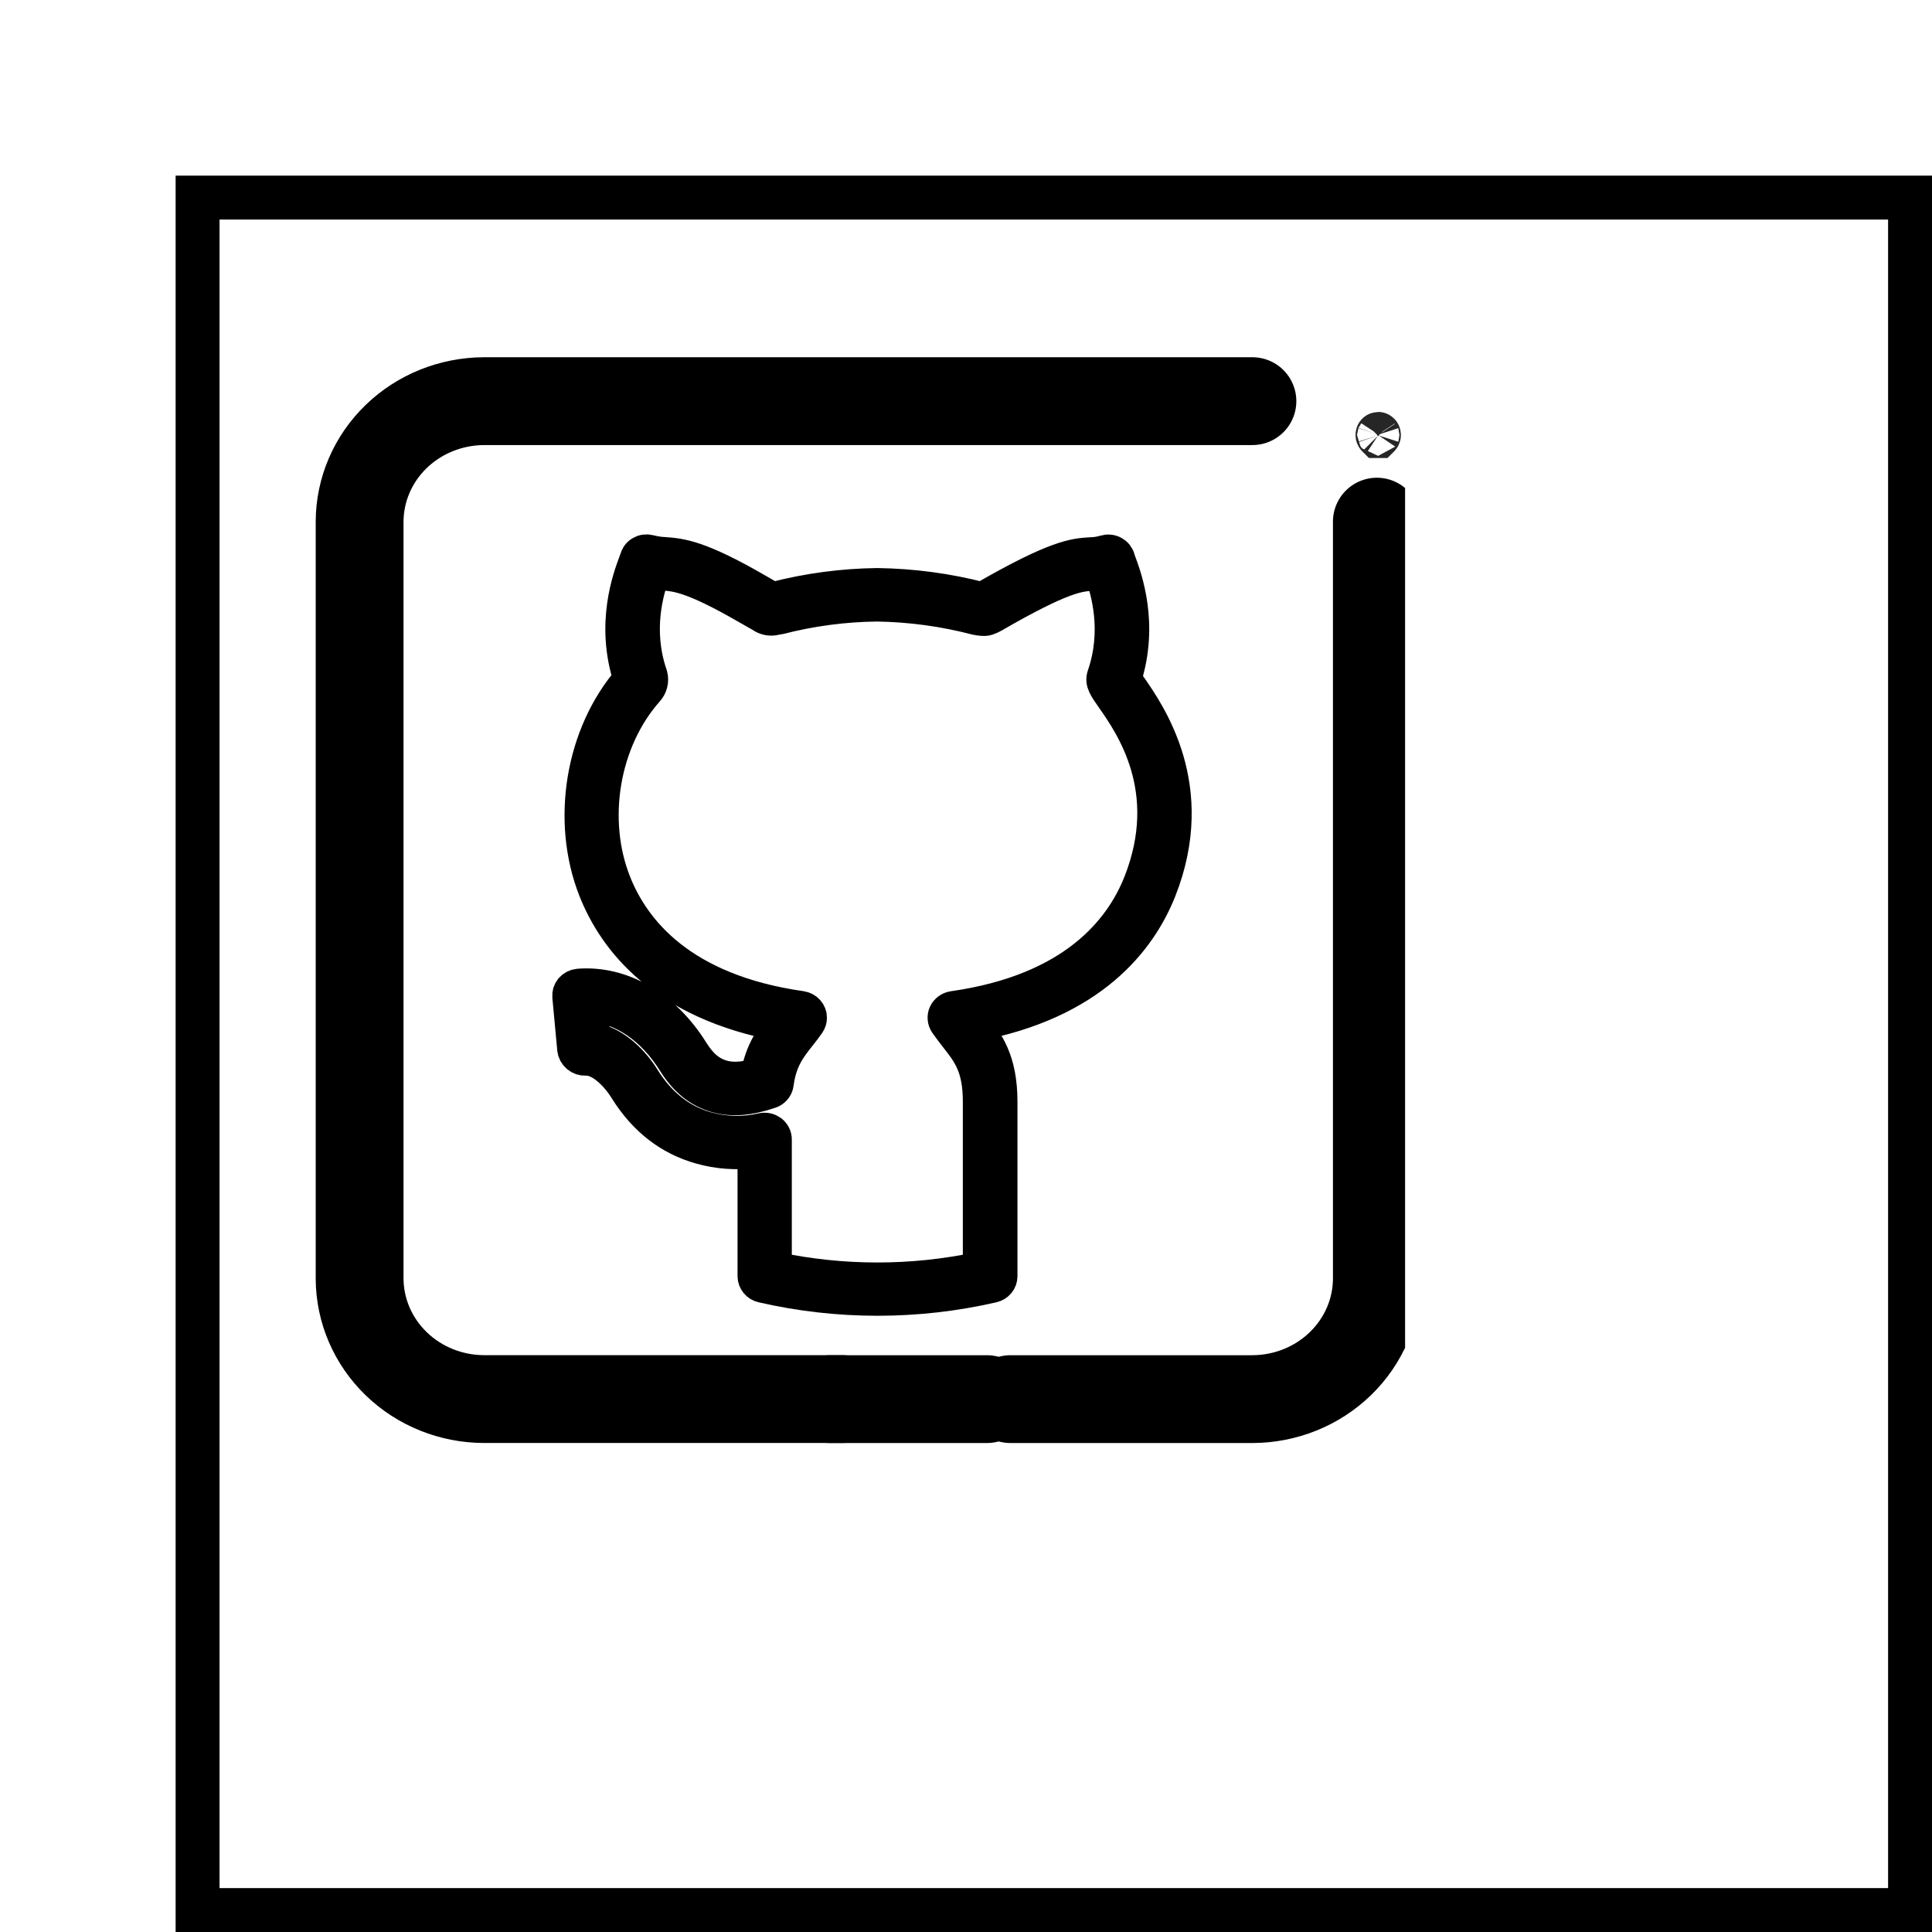 <svg width="44" height="44" viewBox="0 0 44 44" fill="none" xmlns="http://www.w3.org/2000/svg">
<g filter="url(#filter0_d_306_301)">
<rect width="40" height="40" fill="white"/>
<rect x="0.5" y="0.5" width="39" height="39" stroke="black"/>
</g>
<g clip-path="url(#clip0_306_301)">
<path d="M25.738 15.63C25.695 15.568 25.648 15.5 25.621 15.457C26.022 14.217 25.634 13.157 25.504 12.808C25.493 12.775 25.483 12.751 25.479 12.736C25.472 12.703 25.458 12.673 25.438 12.646C25.418 12.619 25.392 12.597 25.362 12.58C25.332 12.563 25.299 12.553 25.265 12.55C25.23 12.546 25.196 12.55 25.163 12.56C25.057 12.592 24.947 12.609 24.836 12.611C24.472 12.633 24.058 12.658 22.373 13.632H22.36C21.583 13.43 20.782 13.323 19.977 13.312C19.187 13.322 18.401 13.427 17.638 13.624L17.589 13.631L17.284 13.456C15.925 12.665 15.503 12.634 15.131 12.606C15.017 12.601 14.905 12.584 14.795 12.555C14.763 12.546 14.729 12.543 14.695 12.547C14.661 12.551 14.629 12.562 14.6 12.579C14.571 12.595 14.546 12.617 14.526 12.644C14.507 12.67 14.493 12.7 14.486 12.732C14.481 12.747 14.472 12.772 14.46 12.804C14.329 13.156 13.933 14.206 14.341 15.461C13.25 16.72 12.922 18.687 13.545 20.268C13.998 21.413 15.103 22.849 17.789 23.344C17.574 23.618 17.343 23.935 17.243 24.474C16.924 24.566 16.676 24.579 16.454 24.517C16.178 24.439 15.968 24.263 15.771 23.949C15.131 22.921 14.158 22.357 13.173 22.437C13.109 22.444 13.05 22.474 13.009 22.521C12.967 22.568 12.948 22.629 12.953 22.691L13.065 23.894C13.072 23.959 13.104 24.018 13.155 24.061C13.206 24.104 13.272 24.126 13.34 24.123C13.667 24.108 14.031 24.46 14.25 24.813C14.674 25.494 15.247 25.941 15.955 26.138C16.349 26.25 16.765 26.28 17.172 26.226V29.066C17.172 29.118 17.191 29.169 17.225 29.21C17.259 29.252 17.306 29.281 17.359 29.293C19.085 29.69 20.884 29.69 22.609 29.293C22.663 29.281 22.71 29.252 22.744 29.211C22.779 29.169 22.797 29.118 22.797 29.066V25.091C22.797 24.142 22.484 23.734 22.176 23.345C24.862 22.849 25.967 21.413 26.42 20.267C27.341 17.926 26.174 16.258 25.738 15.63ZM25.958 20.103C25.529 21.185 24.445 22.556 21.709 22.946C21.669 22.952 21.63 22.967 21.597 22.991C21.564 23.015 21.538 23.046 21.521 23.082C21.504 23.118 21.497 23.157 21.501 23.196C21.504 23.235 21.518 23.273 21.54 23.306C21.618 23.418 21.697 23.519 21.773 23.618C22.058 23.98 22.305 24.292 22.303 25.093V28.885C20.773 29.208 19.188 29.208 17.658 28.885V25.95C17.658 25.915 17.65 25.88 17.634 25.849C17.618 25.817 17.595 25.789 17.567 25.767C17.538 25.746 17.505 25.73 17.469 25.722C17.433 25.714 17.396 25.714 17.36 25.721C16.941 25.819 16.502 25.809 16.089 25.692C15.503 25.527 15.028 25.151 14.666 24.575C14.421 24.175 14.004 23.759 13.531 23.671L13.459 22.9C14.171 22.941 14.863 23.408 15.349 24.188C15.61 24.606 15.92 24.853 16.314 24.967C16.668 25.066 17.058 25.036 17.538 24.873C17.581 24.859 17.62 24.834 17.648 24.8C17.677 24.766 17.696 24.725 17.701 24.682C17.772 24.136 17.987 23.867 18.214 23.579C18.282 23.493 18.352 23.404 18.418 23.308C18.444 23.269 18.458 23.225 18.458 23.179C18.459 23.122 18.438 23.068 18.399 23.025C18.361 22.982 18.308 22.954 18.249 22.945C15.513 22.556 14.428 21.184 14 20.102C13.429 18.664 13.736 16.867 14.739 15.733C14.783 15.686 14.814 15.63 14.83 15.569C14.845 15.508 14.846 15.445 14.83 15.384C14.469 14.341 14.749 13.436 14.887 13.052C14.96 13.062 15.027 13.067 15.092 13.072C15.41 13.096 15.77 13.122 17.03 13.851L17.339 14.027C17.385 14.061 17.438 14.084 17.495 14.095C17.551 14.105 17.61 14.103 17.666 14.088C17.677 14.085 17.689 14.083 17.701 14.082C17.716 14.081 17.731 14.079 17.746 14.075C18.474 13.887 19.224 13.788 19.977 13.78C20.745 13.792 21.507 13.897 22.247 14.091C22.26 14.094 22.273 14.097 22.287 14.098L22.387 14.108C22.433 14.112 22.48 14.104 22.522 14.083C22.558 14.07 22.592 14.054 22.625 14.035C24.208 13.119 24.574 13.1 24.867 13.08C24.934 13.076 25 13.072 25.077 13.061C25.216 13.455 25.485 14.364 25.13 15.391C25.081 15.537 25.159 15.649 25.331 15.895C25.766 16.516 26.794 17.986 25.958 20.103Z" fill="#262626" stroke="black" stroke-width="0.75"/>
<path d="M18.905 31.864H22.476" stroke="black" stroke-width="2" stroke-linecap="round"/>
<path d="M19.18 31.863H11.025C10.275 31.862 9.556 31.573 9.025 31.06C8.494 30.547 8.194 29.852 8.19 29.125V11.88C8.192 11.153 8.491 10.456 9.022 9.942C9.554 9.427 10.274 9.138 11.025 9.136H28.523" stroke="black" stroke-width="2" stroke-linecap="round" stroke-linejoin="round"/>
<path d="M31.357 11.88V29.114C31.357 29.842 31.059 30.541 30.527 31.056C29.996 31.572 29.275 31.862 28.523 31.864H23.012" stroke="black" stroke-width="2" stroke-linecap="round" stroke-linejoin="round"/>
<path d="M31.405 9.907C31.405 9.912 31.404 9.916 31.402 9.919C31.401 9.922 31.399 9.925 31.397 9.927C31.395 9.929 31.392 9.93 31.391 9.931C31.391 9.931 31.39 9.931 31.388 9.931C31.386 9.931 31.385 9.931 31.384 9.931C31.383 9.93 31.381 9.929 31.379 9.927C31.376 9.925 31.374 9.922 31.373 9.919C31.372 9.916 31.371 9.912 31.371 9.907C31.371 9.901 31.372 9.898 31.373 9.895C31.374 9.892 31.376 9.889 31.379 9.887C31.381 9.884 31.383 9.883 31.384 9.883C31.385 9.883 31.386 9.882 31.388 9.882C31.39 9.882 31.391 9.883 31.391 9.883C31.392 9.883 31.395 9.884 31.397 9.887C31.399 9.889 31.401 9.892 31.402 9.895C31.404 9.898 31.405 9.901 31.405 9.907Z" fill="#262626" stroke="#262626"/>
</g>
<defs>
<filter id="filter0_d_306_301" x="0" y="0" width="44" height="44" filterUnits="userSpaceOnUse" color-interpolation-filters="sRGB">
<feFlood flood-opacity="0" result="BackgroundImageFix"/>
<feColorMatrix in="SourceAlpha" type="matrix" values="0 0 0 0 0 0 0 0 0 0 0 0 0 0 0 0 0 0 127 0" result="hardAlpha"/>
<feOffset dx="4" dy="4"/>
<feComposite in2="hardAlpha" operator="out"/>
<feColorMatrix type="matrix" values="0 0 0 0 0.8 0 0 0 0 0.8 0 0 0 0 0.8 0 0 0 1 0"/>
<feBlend mode="normal" in2="BackgroundImageFix" result="effect1_dropShadow_306_301"/>
<feBlend mode="normal" in="SourceGraphic" in2="effect1_dropShadow_306_301" result="shape"/>
</filter>
<clipPath id="clip0_306_301">
<rect width="25" height="25" fill="white" transform="translate(7 8)"/>
</clipPath>
</defs>
</svg>
